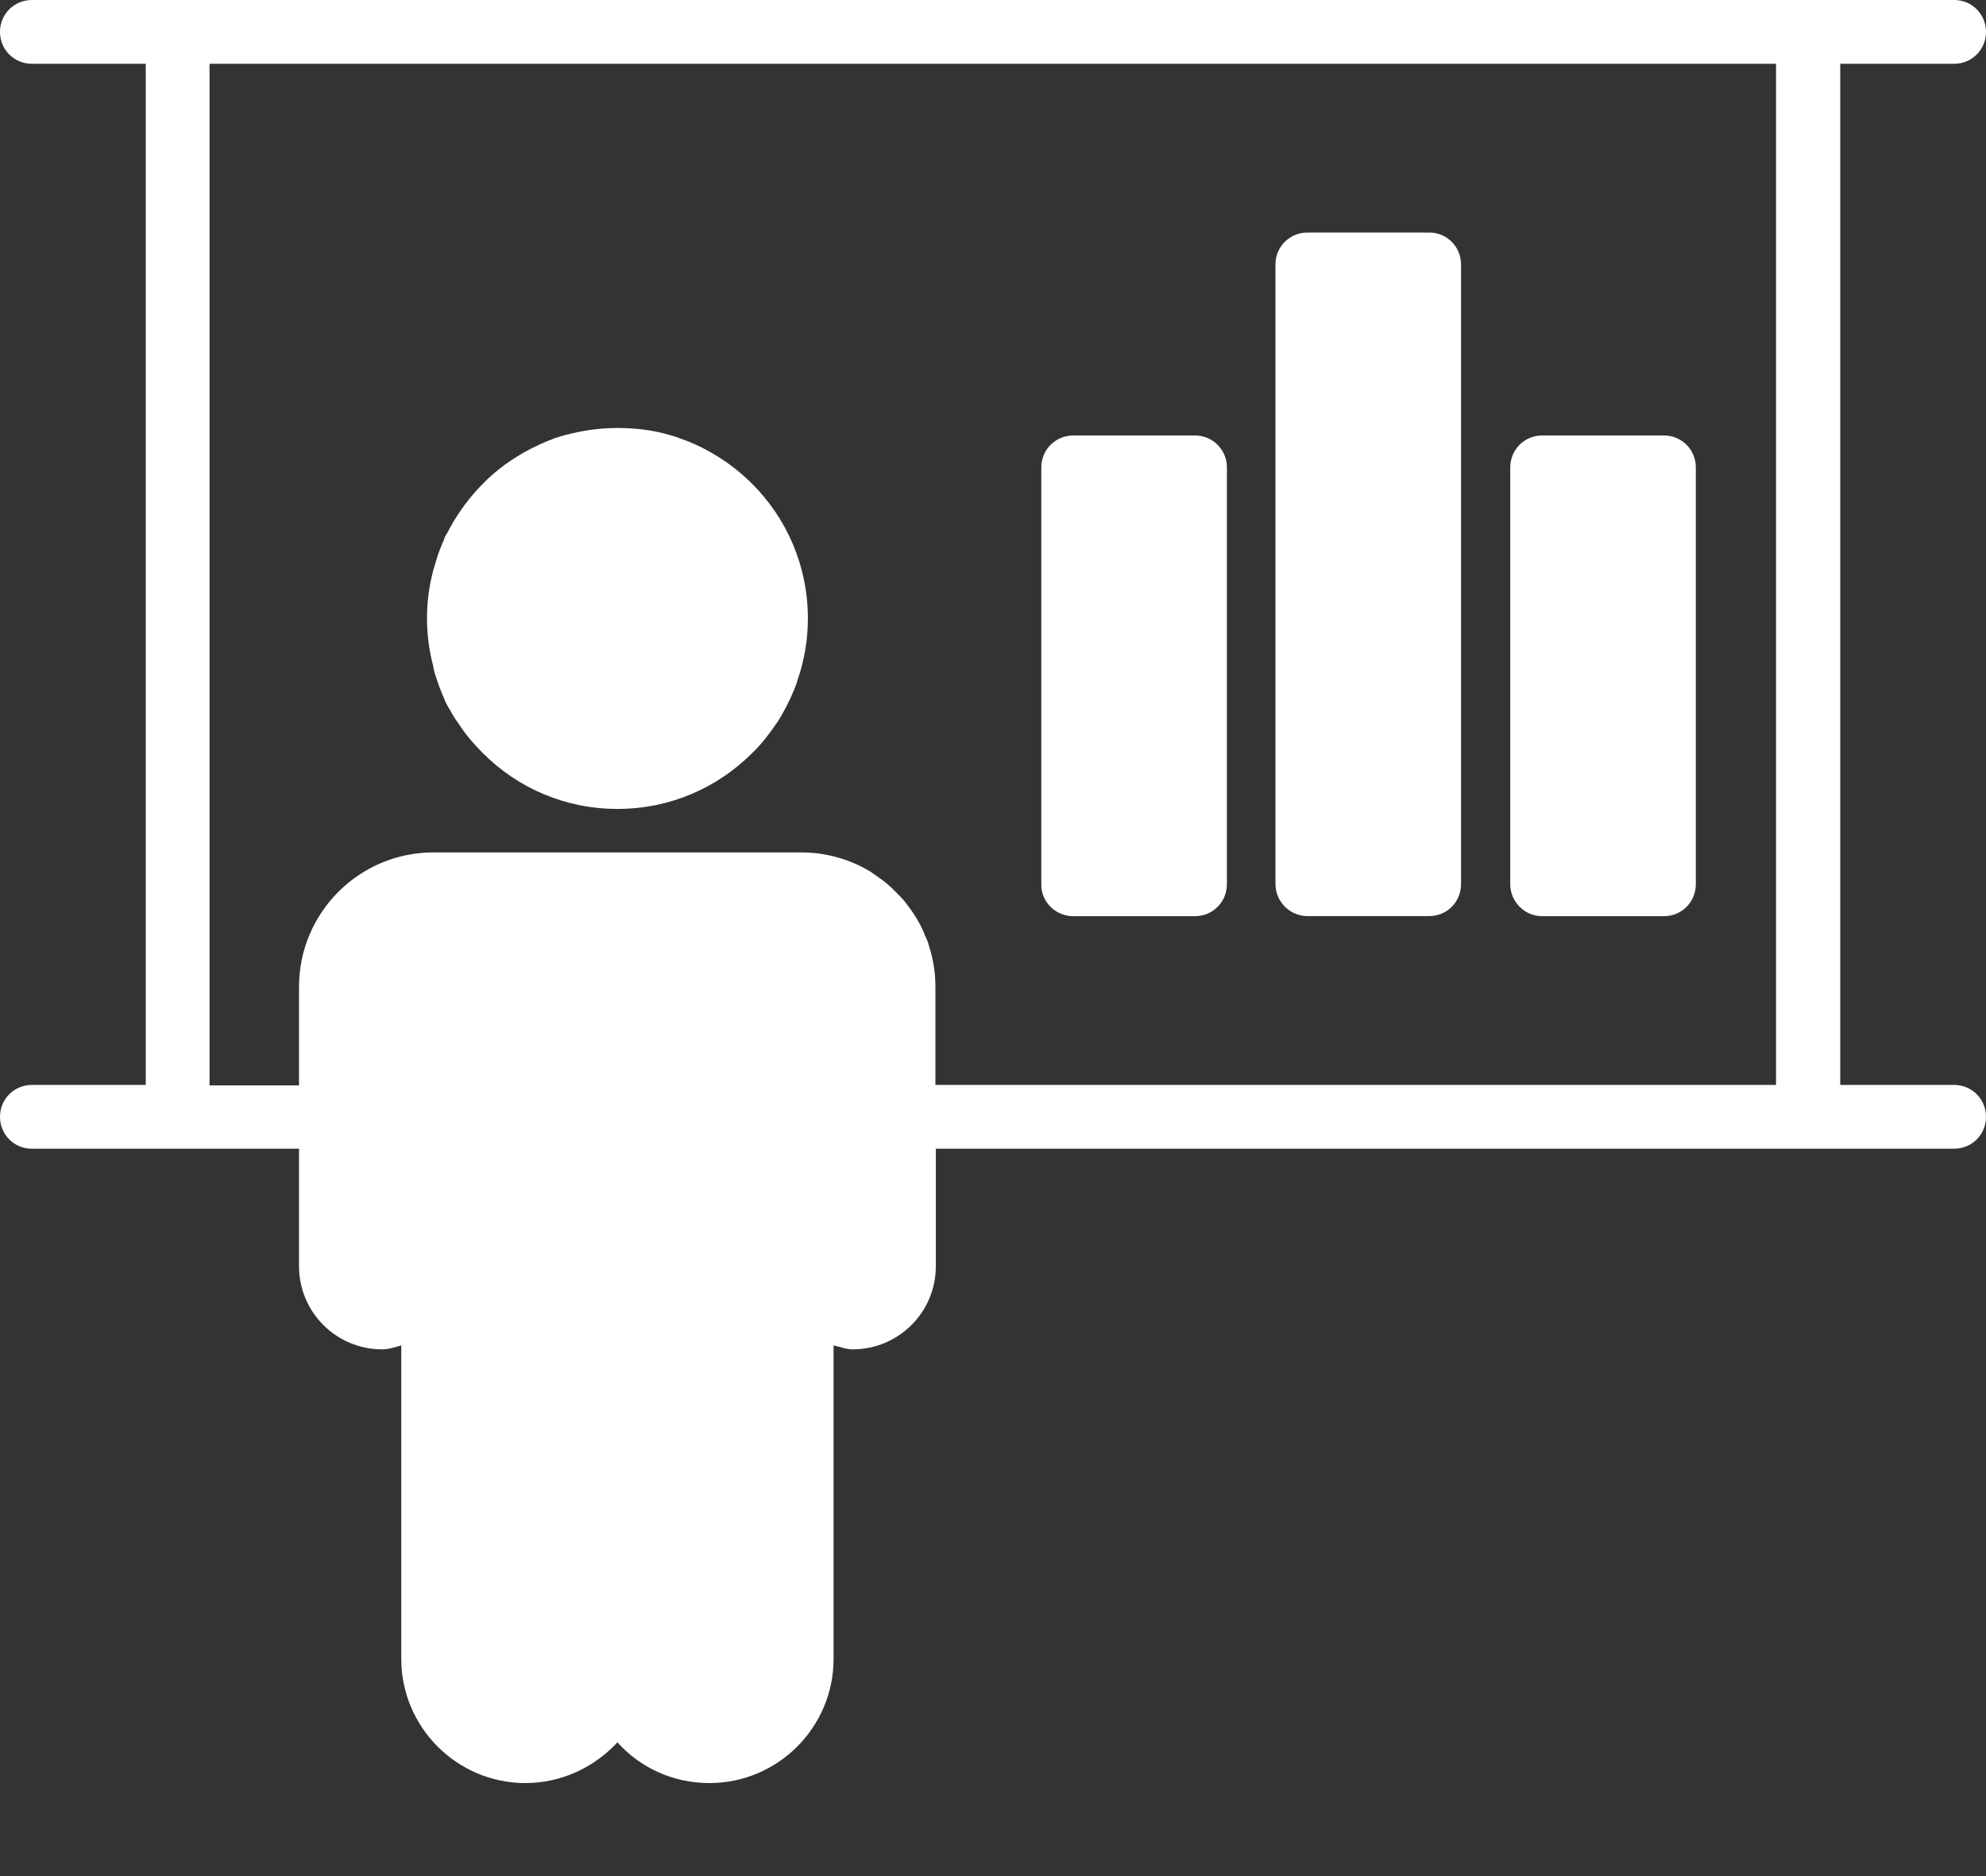 <svg width="18" height="17" viewBox="0 0 18 17" fill="none" xmlns="http://www.w3.org/2000/svg">
<rect x="0" y="0" width="18" height="17" fill="#333333" stroke="none"/>
<path d="M13.977 8.302H15.081C15.242 8.302 15.37 8.173 15.37 8.013V4.235C15.37 4.075 15.242 3.946 15.081 3.946H13.977C13.817 3.946 13.688 4.075 13.688 4.235V8.013C13.688 8.169 13.817 8.302 13.977 8.302Z" fill="white"/>
<path d="M11.85 8.301H12.954C13.114 8.301 13.242 8.173 13.242 8.012V2.396C13.242 2.236 13.114 2.107 12.954 2.107H11.85C11.689 2.107 11.56 2.236 11.56 2.396V8.008C11.56 8.169 11.689 8.301 11.85 8.301Z" fill="white"/>
<path d="M9.727 8.302H10.831C10.991 8.302 11.12 8.173 11.12 8.013V4.235C11.12 4.075 10.991 3.946 10.831 3.946H9.727C9.566 3.946 9.438 4.075 9.438 4.235V8.013C9.434 8.169 9.566 8.302 9.727 8.302Z" fill="white"/>
<path d="M17.711 9.831H16.679V0.578H17.711C17.872 0.578 18 0.45 18 0.289C18 0.128 17.872 0 17.711 0H0.289C0.128 0 0 0.128 0 0.289C0 0.45 0.128 0.578 0.289 0.578H1.321V9.831H0.289C0.128 9.831 0 9.959 0 10.12C0 10.281 0.128 10.409 0.289 10.409H1.606H1.61H1.614H2.71V11.473C2.71 11.89 3.047 12.227 3.464 12.227C3.525 12.227 3.581 12.207 3.637 12.191V15.033C3.637 15.652 4.143 16.157 4.761 16.157C5.09 16.157 5.387 16.013 5.596 15.788C5.801 16.017 6.098 16.157 6.431 16.157C7.049 16.157 7.555 15.652 7.555 15.033V12.191C7.611 12.203 7.667 12.227 7.727 12.227C8.145 12.227 8.482 11.89 8.482 11.473V10.409H16.386H16.39H16.394H17.711C17.872 10.409 18 10.281 18 10.12C18 9.959 17.872 9.831 17.711 9.831ZM16.101 9.831H8.478V8.94C8.478 8.815 8.458 8.691 8.422 8.579C8.414 8.546 8.402 8.514 8.386 8.482C8.342 8.366 8.273 8.261 8.197 8.165C8.177 8.141 8.157 8.121 8.137 8.101C8.129 8.093 8.125 8.089 8.117 8.081C8.105 8.069 8.089 8.053 8.077 8.041C8.049 8.017 8.017 7.988 7.988 7.968C7.956 7.944 7.924 7.924 7.892 7.9C7.707 7.788 7.491 7.724 7.262 7.724H3.93C3.593 7.724 3.288 7.86 3.067 8.081C2.846 8.302 2.71 8.607 2.71 8.944V9.835H1.899V0.578H16.097V9.831L16.101 9.831Z" fill="white"/>
<path d="M3.946 6.118C3.958 6.158 3.974 6.198 3.987 6.238C3.999 6.262 4.007 6.291 4.019 6.315C4.023 6.327 4.031 6.339 4.035 6.355C4.047 6.379 4.059 6.403 4.075 6.427C4.083 6.439 4.087 6.451 4.095 6.463C4.115 6.499 4.139 6.535 4.163 6.567C4.223 6.66 4.296 6.744 4.376 6.824C4.689 7.138 5.119 7.33 5.596 7.33C6.074 7.33 6.503 7.138 6.817 6.824C6.897 6.748 6.965 6.66 7.029 6.567C7.053 6.535 7.074 6.499 7.094 6.463C7.142 6.379 7.182 6.291 7.218 6.198C7.222 6.186 7.226 6.17 7.23 6.158C7.29 5.985 7.322 5.797 7.322 5.604C7.322 5.126 7.13 4.697 6.817 4.384C6.688 4.255 6.544 4.151 6.383 4.067C6.347 4.047 6.307 4.03 6.271 4.014C6.247 4.002 6.218 3.994 6.19 3.982C6.178 3.978 6.162 3.974 6.15 3.966C6.122 3.958 6.098 3.95 6.07 3.942C5.921 3.898 5.761 3.878 5.596 3.878C5.432 3.878 5.275 3.902 5.123 3.942C5.094 3.95 5.066 3.958 5.042 3.966C5.03 3.97 5.014 3.974 5.002 3.982C4.974 3.99 4.95 4.002 4.922 4.014C4.882 4.03 4.846 4.051 4.809 4.067C4.649 4.151 4.5 4.255 4.376 4.384C4.26 4.5 4.159 4.637 4.079 4.781C4.067 4.805 4.055 4.829 4.039 4.853C4.031 4.865 4.027 4.877 4.023 4.894C4.011 4.918 3.999 4.946 3.991 4.97C3.974 5.01 3.962 5.05 3.95 5.09C3.942 5.118 3.934 5.142 3.926 5.171C3.89 5.307 3.87 5.452 3.87 5.604C3.87 5.753 3.89 5.897 3.926 6.034C3.93 6.066 3.938 6.09 3.946 6.118Z" fill="white"/>
</svg>
